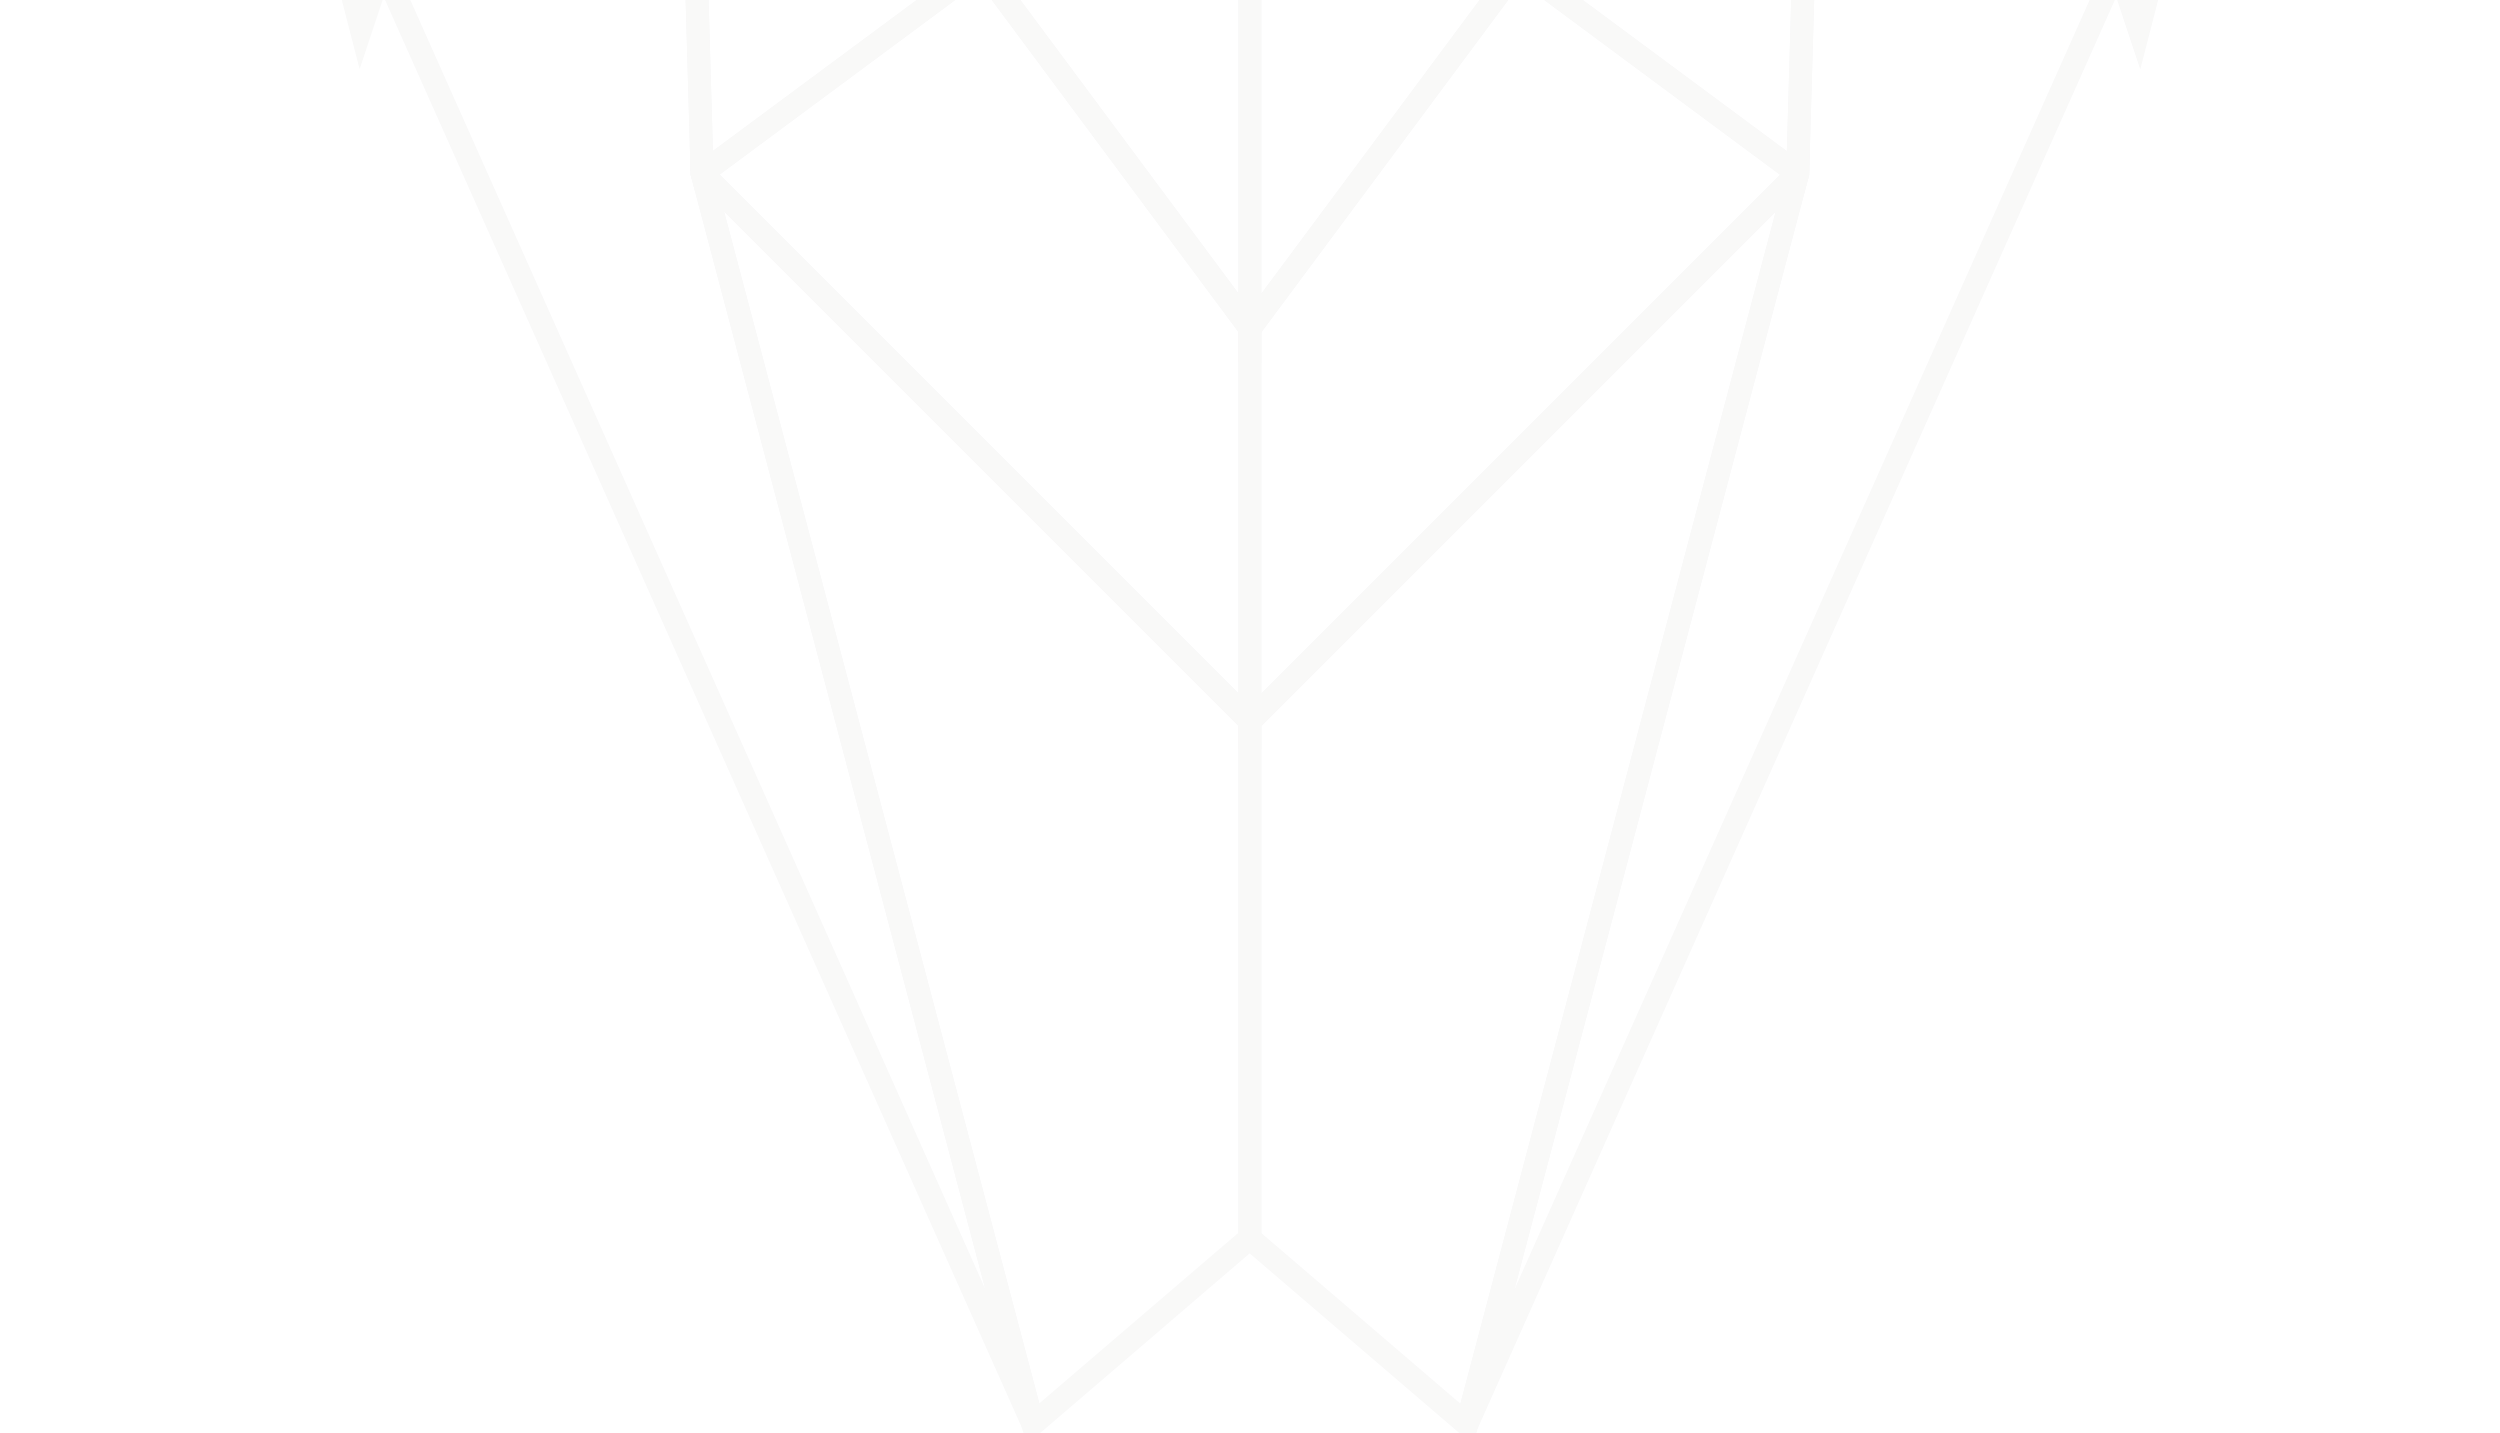 <svg width="909" height="521" viewBox="0 0 909 521" fill="none" xmlns="http://www.w3.org/2000/svg">
<g clip-path="url(#clip0_845_863)">
<g opacity="0.03" filter="url(#filter0_d_845_863)">
<path d="M261.659 59.445V59.472H261.687L450.267 248.081V259.872L263.272 72.877L260.046 60.641L259.434 58.388L259.407 57.192L261.659 59.445ZM255.708 53.493L259.407 57.192L261.659 59.445V59.472H261.687L450.267 248.081L450.323 248.136L454.494 252.336L458.666 256.479V448.036L454.411 451.679L373.233 521.287L371.592 515.142L358.299 464.861L252.843 65.98H252.816L251.564 61.169L251.536 61.141L251.258 60.056L251.119 59.528V59.5L251.036 56.942L250.813 48.599L255.708 53.493ZM377.905 506.298L450.267 444.281L450.323 444.226V259.928L450.267 259.872L263.272 72.877L377.905 506.298ZM261.659 59.445V59.472H261.687L450.267 248.081V259.872L263.272 72.877L260.046 60.641L259.434 58.388L259.407 57.192L261.659 59.445Z" fill="#141312"/>
<path d="M355.88 -10.361L261.687 59.47H261.659V59.442L355.88 -10.361ZM355.88 -10.361L261.687 59.47H261.659V59.442L355.88 -10.361ZM355.88 -10.361L261.687 59.47H261.659V59.442L355.88 -10.361ZM355.88 -10.361L261.687 59.47H261.659V59.442L355.88 -10.361ZM355.88 -10.361L261.687 59.47H261.659V59.442L355.88 -10.361ZM355.88 -10.361L261.687 59.47H261.659V59.442L355.88 -10.361ZM355.88 -10.361L261.687 59.47H261.659V59.442L355.88 -10.361ZM355.88 -10.361L261.687 59.47H261.659V59.442L355.88 -10.361ZM355.88 -10.361L261.687 59.47H261.659V59.442L355.88 -10.361ZM355.88 -10.361L261.687 59.47H261.659V59.442L355.88 -10.361ZM355.88 -10.361L261.687 59.47H261.659V59.442L355.88 -10.361ZM355.88 -10.361L261.687 59.47H261.659V59.442L355.88 -10.361ZM355.88 -10.361L261.687 59.47H261.659V59.442L355.88 -10.361ZM255.708 53.491L259.212 50.905L336.301 -6.218L349.567 -16.034L350.93 -17.035L354.462 -19.677L356.658 -21.291H356.686L357.632 -22.014L357.66 -21.986L359.69 -19.261L362.61 -15.311V-15.284H362.638L450.267 102.659L450.323 102.743V102.77L454.494 108.388L458.666 113.978V268.269L458.611 268.213L454.494 264.125L450.323 259.925L450.267 259.87L251.564 61.166L251.536 61.139L251.258 60.054L251.119 59.609V59.498L251.036 56.939L255.708 53.491ZM450.267 248.078L450.323 248.134V116.759L450.267 116.675L415.06 69.287L355.908 -10.361H355.88L261.687 59.47H261.659L450.267 248.078ZM356.853 -11.084L358.577 -12.364L362.61 -15.311V-15.284H362.638L450.267 102.659V116.675L415.06 69.287L355.908 -10.361L356.853 -11.084ZM355.88 -10.361L261.687 59.47H261.659V59.442L355.88 -10.361ZM355.88 -10.361L261.687 59.47H261.659V59.442L355.88 -10.361ZM355.88 -10.361L261.687 59.47H261.659V59.442L355.88 -10.361ZM355.88 -10.361L261.687 59.47H261.659V59.442L355.88 -10.361ZM355.88 -10.361L261.687 59.47H261.659V59.442L355.88 -10.361ZM355.88 -10.361L261.687 59.47H261.659V59.442L355.88 -10.361ZM355.88 -10.361L261.687 59.47H261.659V59.442L355.88 -10.361ZM355.88 -10.361L261.687 59.47H261.659V59.442L355.88 -10.361ZM355.88 -10.361L261.687 59.47H261.659V59.442L355.88 -10.361ZM355.88 -10.361L261.687 59.47H261.659V59.442L355.88 -10.361ZM355.88 -10.361L261.687 59.47H261.659V59.442L355.88 -10.361ZM355.88 -10.361L261.687 59.47H261.659V59.442L355.88 -10.361ZM355.88 -10.361L261.687 59.47H261.659V59.442L355.88 -10.361ZM355.88 -10.361L261.687 59.47H261.659V59.442L355.88 -10.361Z" fill="#141312"/>
<path d="M354.462 -19.683L356.658 -21.296H356.686L357.66 -21.991L441.73 -83.451H441.758L450.267 -89.681L452.993 -91.683L453.104 -91.766L454.411 -92.712L458.611 -95.799L458.666 -95.827V127.961L458.611 127.878L454.494 122.372L450.323 116.754L450.267 116.67L415.06 69.282L355.88 -10.366L353.794 -13.175L350.93 -17.041L350.902 -17.068L354.462 -19.683ZM450.267 102.654L450.323 102.738V-79.391L450.267 -79.363L406.856 -47.632L362.638 -15.289H362.61L450.267 102.654ZM406.856 -47.632L362.638 -15.289H362.61V-15.316L406.856 -47.632ZM406.856 -47.632L362.638 -15.289H362.61V-15.316L406.856 -47.632Z" fill="#141312"/>
<path d="M249.903 -93.877L252.35 -92.236L255.159 -90.317L256.8 -89.204L264.643 -83.865L356.666 -21.292H356.694L359.698 -19.262L363.98 -16.342L362.618 -15.313L358.585 -12.365L356.861 -11.086L355.915 -10.363H355.888L261.667 59.441V59.468L260.054 60.636L254.881 64.474L252.851 65.976H252.823L251.572 61.165L251.544 61.137L251.266 60.052L251.127 59.608V59.496L251.043 56.938L250.821 48.595L247.261 -74.882L247.011 -83.921L246.955 -85.812L246.844 -89.288L246.761 -92.236L246.649 -96.102L249.903 -93.877ZM349.575 -16.036L333.417 -27.021L255.465 -80.027V-79.999L259.219 50.875L336.309 -6.219L349.575 -16.036Z" fill="#141312"/>
<path d="M246.94 -85.817L246.995 -83.926L249.721 -83.898L252.168 -82.258L255.45 -80.033V-80.005L259.204 50.87V50.897L255.7 53.484L250.805 48.589L247.246 -74.888L246.967 -83.926L246.912 -85.817L246.828 -89.294L246.94 -85.817ZM246.94 -85.817L246.995 -83.926L249.721 -83.898L252.168 -82.258L255.45 -80.033V-80.005L259.204 50.87V50.897L255.7 53.484L250.805 48.589L247.246 -74.888L246.967 -83.926L246.912 -85.817L246.828 -89.294L246.94 -85.817ZM246.94 -85.817L246.995 -83.926L249.721 -83.898L252.168 -82.258L255.45 -80.033V-80.005L259.204 50.87V50.897L255.7 53.484L250.805 48.589L247.246 -74.888L246.967 -83.926L246.912 -85.817L246.828 -89.294L246.94 -85.817ZM246.94 -85.817L246.995 -83.926L249.721 -83.898L252.168 -82.258L255.45 -80.033V-80.005L259.204 50.87V50.897L255.7 53.484L250.805 48.589L247.246 -74.888L246.967 -83.926L246.912 -85.817L246.828 -89.294L246.94 -85.817ZM246.94 -85.817L246.995 -83.926L249.721 -83.898L252.168 -82.258L255.45 -80.033V-80.005L259.204 50.87V50.897L255.7 53.484L250.805 48.589L247.246 -74.888L246.967 -83.926L246.912 -85.817L246.828 -89.294L246.94 -85.817ZM246.94 -85.817L246.995 -83.926L249.721 -83.898L252.168 -82.258L255.45 -80.033V-80.005L259.204 50.87V50.897L255.7 53.484L250.805 48.589L247.246 -74.888L246.967 -83.926L246.912 -85.817L246.828 -89.294L246.94 -85.817ZM246.94 -85.817L246.995 -83.926L249.721 -83.898L252.168 -82.258L255.45 -80.033V-80.005L259.204 50.87V50.897L255.7 53.484L250.805 48.589L247.246 -74.888L246.967 -83.926L246.912 -85.817L246.828 -89.294L246.94 -85.817ZM246.94 -85.817L246.995 -83.926L249.721 -83.898L252.168 -82.258L255.45 -80.033V-80.005L259.204 50.87V50.897L255.7 53.484L250.805 48.589L247.246 -74.888L246.967 -83.926L246.912 -85.817L246.828 -89.294L246.94 -85.817ZM246.94 -85.817L246.995 -83.926L249.721 -83.898L252.168 -82.258L255.45 -80.033V-80.005L259.204 50.87V50.897L255.7 53.484L250.805 48.589L247.246 -74.888L246.967 -83.926L246.912 -85.817L246.828 -89.294L246.94 -85.817ZM246.94 -85.817L246.995 -83.926L249.721 -83.898L252.168 -82.258L255.45 -80.033V-80.005L259.204 50.87V50.897L255.7 53.484L250.805 48.589L247.246 -74.888L246.967 -83.926L246.912 -85.817L246.828 -89.294L246.94 -85.817ZM246.94 -85.817L246.995 -83.926L249.721 -83.898L252.168 -82.258L255.45 -80.033V-80.005L259.204 50.87V50.897L255.7 53.484L250.805 48.589L247.246 -74.888L246.967 -83.926L246.912 -85.817L246.828 -89.294L246.94 -85.817ZM246.94 -85.817L246.995 -83.926L249.721 -83.898L252.168 -82.258L255.45 -80.033V-80.005L259.204 50.87V50.897L255.7 53.484L250.805 48.589L247.246 -74.888L246.967 -83.926L246.912 -85.817L246.828 -89.294L246.94 -85.817ZM246.94 -85.817L246.995 -83.926L249.721 -83.898L252.168 -82.258L255.45 -80.033V-80.005L259.204 50.87V50.897L255.7 53.484L250.805 48.589L247.246 -74.888L246.967 -83.926L246.912 -85.817L246.828 -89.294L246.94 -85.817ZM246.94 -85.817L246.995 -83.926L249.721 -83.898L252.168 -82.258L255.45 -80.033V-80.005L259.204 50.87V50.897L255.7 53.484L250.805 48.589L247.246 -74.888L246.967 -83.926L246.912 -85.817L246.828 -89.294L246.94 -85.817ZM239.097 -330.352L239.598 -331.909L239.82 -332.549L239.876 -332.744L240.46 -334.496L241.85 -338.667L244.02 -345.147L247.496 -355.576L247.941 -339.919L248.108 -334.078L248.163 -332.632L248.191 -331.909V-331.325L248.247 -329.823L248.414 -323.511L254.838 -101.308V-101.28L255.088 -92.242L255.144 -90.323L255.227 -86.874L255.338 -83.898L255.45 -80.033V-80.005L259.204 50.87V50.897L259.399 57.182L259.427 58.378L260.038 60.631L263.264 72.867L377.898 506.288L379.594 512.712L371.752 515.466L371.585 515.132L139.481 -5.224L134.476 -16.487L239.097 -330.352ZM358.292 464.851L252.808 65.97L251.556 61.159L251.528 61.131L251.25 60.047L251.111 59.602V59.49L251.028 56.932L250.805 48.589L247.246 -74.888L246.967 -83.926L246.912 -85.817L246.828 -89.294L246.745 -92.242L246.634 -96.107L240.516 -308.243L143.403 -16.932L358.292 464.851ZM246.94 -85.817L246.995 -83.926L249.721 -83.898L252.168 -82.258L255.45 -80.033V-80.005L259.204 50.87V50.897L255.7 53.484L250.805 48.589L247.246 -74.888L246.967 -83.926L246.912 -85.817L246.828 -89.294L246.94 -85.817ZM246.94 -85.817L246.995 -83.926L249.721 -83.898L252.168 -82.258L255.45 -80.033V-80.005L259.204 50.87V50.897L255.7 53.484L250.805 48.589L247.246 -74.888L246.967 -83.926L246.912 -85.817L246.828 -89.294L246.94 -85.817ZM246.94 -85.817L246.995 -83.926L249.721 -83.898L252.168 -82.258L255.45 -80.033V-80.005L259.204 50.87V50.897L255.7 53.484L250.805 48.589L247.246 -74.888L246.967 -83.926L246.912 -85.817L246.828 -89.294L246.94 -85.817ZM246.94 -85.817L246.995 -83.926L249.721 -83.898L252.168 -82.258L255.45 -80.033V-80.005L259.204 50.87V50.897L255.7 53.484L250.805 48.589L247.246 -74.888L246.967 -83.926L246.912 -85.817L246.828 -89.294L246.94 -85.817ZM246.94 -85.817L246.995 -83.926L249.721 -83.898L252.168 -82.258L255.45 -80.033V-80.005L259.204 50.87V50.897L255.7 53.484L250.805 48.589L247.246 -74.888L246.967 -83.926L246.912 -85.817L246.828 -89.294L246.94 -85.817ZM246.94 -85.817L246.995 -83.926L249.721 -83.898L252.168 -82.258L255.45 -80.033V-80.005L259.204 50.87V50.897L255.7 53.484L250.805 48.589L247.246 -74.888L246.967 -83.926L246.912 -85.817L246.828 -89.294L246.94 -85.817ZM246.94 -85.817L246.995 -83.926L249.721 -83.898L252.168 -82.258L255.45 -80.033V-80.005L259.204 50.87V50.897L255.7 53.484L250.805 48.589L247.246 -74.888L246.967 -83.926L246.912 -85.817L246.828 -89.294L246.94 -85.817ZM246.94 -85.817L246.995 -83.926L249.721 -83.898L252.168 -82.258L255.45 -80.033V-80.005L259.204 50.87V50.897L255.7 53.484L250.805 48.589L247.246 -74.888L246.967 -83.926L246.912 -85.817L246.828 -89.294L246.94 -85.817ZM246.94 -85.817L246.995 -83.926L249.721 -83.898L252.168 -82.258L255.45 -80.033V-80.005L259.204 50.87V50.897L255.7 53.484L250.805 48.589L247.246 -74.888L246.967 -83.926L246.912 -85.817L246.828 -89.294L246.94 -85.817ZM246.94 -85.817L246.995 -83.926L249.721 -83.898L252.168 -82.258L255.45 -80.033V-80.005L259.204 50.87V50.897L255.7 53.484L250.805 48.589L247.246 -74.888L246.967 -83.926L246.912 -85.817L246.828 -89.294L246.94 -85.817ZM246.94 -85.817L246.995 -83.926L249.721 -83.898L252.168 -82.258L255.45 -80.033V-80.005L259.204 50.87V50.897L255.7 53.484L250.805 48.589L247.246 -74.888L246.967 -83.926L246.912 -85.817L246.828 -89.294L246.94 -85.817ZM246.94 -85.817L246.995 -83.926L249.721 -83.898L252.168 -82.258L255.45 -80.033V-80.005L259.204 50.87V50.897L255.7 53.484L250.805 48.589L247.246 -74.888L246.967 -83.926L246.912 -85.817L246.828 -89.294L246.94 -85.817ZM246.94 -85.817L246.995 -83.926L249.721 -83.898L252.168 -82.258L255.45 -80.033V-80.005L259.204 50.87V50.897L255.7 53.484L250.805 48.589L247.246 -74.888L246.967 -83.926L246.912 -85.817L246.828 -89.294L246.94 -85.817ZM246.94 -85.817L246.995 -83.926L249.721 -83.898L252.168 -82.258L255.45 -80.033V-80.005L259.204 50.87V50.897L255.7 53.484L250.805 48.589L247.246 -74.888L246.967 -83.926L246.912 -85.817L246.828 -89.294L246.94 -85.817Z" fill="#141312"/>
<path d="M33.981 -361.462V-361.518L129.815 -663.758L134.125 -677.357L138.603 -663.842V-663.814L241.695 -352.285V-352.257L244.059 -345.138L246.2 -338.63L247.591 -334.486L248.008 -333.207L248.202 -332.623L248.258 -332.4L248.425 -331.9L248.23 -331.316L248.147 -331.038L247.563 -329.314L246.172 -325.17L244.003 -318.662L240.555 -308.317V-308.233L143.442 -16.922L139.52 -5.214L130.76 21.094L36.039 -346.417L32.98 -358.347L33.981 -361.462ZM131.789 -8.357L134.515 -16.477L239.108 -330.343H239.136L239.637 -331.9L239.108 -333.485L134.292 -650.243L41.657 -358.097L131.789 -8.357ZM138.603 -663.814L241.695 -352.285V-352.257L244.059 -345.138L246.2 -338.63L244.059 -337.073L241.889 -338.658L240.499 -334.486L240.054 -334.153L239.832 -333.986L239.108 -333.485L134.292 -650.243V-650.27L138.603 -663.814Z" fill="#141312"/>
<path d="M458.629 248.168L647.209 59.559H647.237V59.532L658.083 48.685L657.861 57.029L657.777 59.587V59.615L657.638 60.144L657.36 61.228L657.332 61.256L656.081 66.067H656.053L550.597 464.948L537.304 515.228L535.663 521.374L454.374 451.682L450.23 448.123V256.566L458.629 248.168ZM645.624 72.964L458.629 259.959L458.573 260.015V444.313L458.629 444.368L530.991 506.385L645.624 72.964Z" fill="#141312"/>
<path d="M647.255 59.529V59.557H647.227L553.034 -10.274L647.255 59.529ZM647.255 59.529V59.557H647.227L553.034 -10.274L647.255 59.529ZM647.255 59.529V59.557H647.227L553.034 -10.274L647.255 59.529ZM647.255 59.529V59.557H647.227L553.034 -10.274L647.255 59.529ZM647.255 59.529V59.557H647.227L553.034 -10.274L647.255 59.529ZM647.255 59.529V59.557H647.227L553.034 -10.274L647.255 59.529ZM647.255 59.529V59.557H647.227L553.034 -10.274L647.255 59.529ZM647.255 59.529V59.557H647.227L553.034 -10.274L647.255 59.529ZM647.255 59.529V59.557H647.227L553.034 -10.274L647.255 59.529ZM647.255 59.529V59.557H647.227L553.034 -10.274L647.255 59.529ZM647.255 59.529V59.557H647.227L553.034 -10.274L647.255 59.529ZM647.255 59.529V59.557H647.227L553.034 -10.274L647.255 59.529ZM647.255 59.529V59.557H647.227L553.034 -10.274L647.255 59.529ZM454.475 108.391L458.591 102.857V102.829L458.647 102.746L546.277 -15.197H546.304V-15.225L549.225 -19.174L551.255 -21.899L551.282 -21.927L552.228 -21.204H552.256L554.453 -19.591L557.985 -16.949L559.347 -15.948L572.613 -6.131L649.703 50.991L653.207 53.578L657.879 57.026L657.795 59.585V59.696L657.656 60.141L657.378 61.225L654.041 64.563L645.642 72.961L458.647 259.957L450.248 268.355V114.065L454.475 108.391ZM647.255 59.557L553.034 -10.274H553.007L493.855 69.374L458.647 116.762L458.591 116.846V248.221L647.255 59.557ZM647.255 59.529V59.557H647.227L553.034 -10.274L647.255 59.529ZM647.255 59.529V59.557H647.227L553.034 -10.274L647.255 59.529ZM647.255 59.529V59.557H647.227L553.034 -10.274L647.255 59.529ZM647.255 59.529V59.557H647.227L553.034 -10.274L647.255 59.529ZM647.255 59.529V59.557H647.227L553.034 -10.274L647.255 59.529ZM647.255 59.529V59.557H647.227L553.034 -10.274L647.255 59.529ZM647.255 59.529V59.557H647.227L553.034 -10.274L647.255 59.529ZM647.255 59.529V59.557H647.227L553.034 -10.274L647.255 59.529ZM647.255 59.529V59.557H647.227L553.034 -10.274L647.255 59.529ZM647.255 59.529V59.557H647.227L553.034 -10.274L647.255 59.529ZM647.255 59.529V59.557H647.227L553.034 -10.274L647.255 59.529ZM647.255 59.529V59.557H647.227L553.034 -10.274L647.255 59.529ZM647.255 59.529V59.557H647.227L553.034 -10.274L647.255 59.529Z" fill="#141312"/>
<path d="M450.325 -95.711L454.414 -92.708L455.721 -91.762L455.832 -91.679L458.668 -89.593L467.179 -83.364H467.206L551.276 -21.903L552.25 -21.208H552.277L554.474 -19.595L558.034 -16.981L558.006 -16.953L555.142 -13.087L553.056 -10.279L493.876 69.37L458.668 116.758L458.613 116.841L454.497 122.376L450.325 127.965L450.27 128.049V-95.739L450.325 -95.711ZM546.326 -15.201H546.298L502.08 -47.544L458.668 -79.275L458.613 -79.303V102.825L458.668 102.742L546.326 -15.201ZM546.326 -15.229V-15.201H546.298L502.08 -47.544L546.326 -15.229Z" fill="#141312"/>
<path d="M549.215 -19.175L552.218 -21.205H552.246L644.27 -83.778L652.112 -89.117L653.753 -90.23L656.562 -92.148L659.009 -93.789L662.263 -96.014L662.151 -92.148L662.068 -89.201L661.957 -85.724L661.901 -83.833L661.651 -74.795L658.091 48.682L657.869 57.025L657.785 59.584V59.695L657.646 60.14L657.368 61.224L657.34 61.252L656.089 66.063H656.061L654.031 64.561L648.858 60.724L647.245 59.556V59.528L553.024 -10.275H552.997L552.051 -10.999L550.327 -12.278L546.294 -15.226L544.932 -16.255L549.215 -19.175ZM572.603 -6.132L649.693 50.962L653.447 -79.912V-79.94L575.495 -26.934L559.337 -15.949L572.603 -6.132Z" fill="#141312"/>
<path d="M653.477 -79.911V-79.939L656.758 -82.164L659.205 -83.804L661.931 -83.832L661.986 -85.723L662.098 -89.199L662.014 -85.723L661.959 -83.832L661.681 -74.794L658.121 48.683L653.226 53.578L649.722 50.991V50.964L653.477 -79.911ZM653.477 -79.911V-79.939L656.758 -82.164L659.205 -83.804L661.931 -83.832L661.986 -85.723L662.098 -89.199L662.014 -85.723L661.959 -83.832L661.681 -74.794L658.121 48.683L653.226 53.578L649.722 50.991V50.964L653.477 -79.911ZM653.477 -79.911V-79.939L656.758 -82.164L659.205 -83.804L661.931 -83.832L661.986 -85.723L662.098 -89.199L662.014 -85.723L661.959 -83.832L661.681 -74.794L658.121 48.683L653.226 53.578L649.722 50.991V50.964L653.477 -79.911ZM653.477 -79.911V-79.939L656.758 -82.164L659.205 -83.804L661.931 -83.832L661.986 -85.723L662.098 -89.199L662.014 -85.723L661.959 -83.832L661.681 -74.794L658.121 48.683L653.226 53.578L649.722 50.991V50.964L653.477 -79.911ZM653.477 -79.911V-79.939L656.758 -82.164L659.205 -83.804L661.931 -83.832L661.986 -85.723L662.098 -89.199L662.014 -85.723L661.959 -83.832L661.681 -74.794L658.121 48.683L653.226 53.578L649.722 50.991V50.964L653.477 -79.911ZM653.477 -79.911V-79.939L656.758 -82.164L659.205 -83.804L661.931 -83.832L661.986 -85.723L662.098 -89.199L662.014 -85.723L661.959 -83.832L661.681 -74.794L658.121 48.683L653.226 53.578L649.722 50.991V50.964L653.477 -79.911ZM653.477 -79.911V-79.939L656.758 -82.164L659.205 -83.804L661.931 -83.832L661.986 -85.723L662.098 -89.199L662.014 -85.723L661.959 -83.832L661.681 -74.794L658.121 48.683L653.226 53.578L649.722 50.991V50.964L653.477 -79.911ZM653.477 -79.911V-79.939L656.758 -82.164L659.205 -83.804L661.931 -83.832L661.986 -85.723L662.098 -89.199L662.014 -85.723L661.959 -83.832L661.681 -74.794L658.121 48.683L653.226 53.578L649.722 50.991V50.964L653.477 -79.911ZM653.477 -79.911V-79.939L656.758 -82.164L659.205 -83.804L661.931 -83.832L661.986 -85.723L662.098 -89.199L662.014 -85.723L661.959 -83.832L661.681 -74.794L658.121 48.683L653.226 53.578L649.722 50.991V50.964L653.477 -79.911ZM653.477 -79.911V-79.939L656.758 -82.164L659.205 -83.804L661.931 -83.832L661.986 -85.723L662.098 -89.199L662.014 -85.723L661.959 -83.832L661.681 -74.794L658.121 48.683L653.226 53.578L649.722 50.991V50.964L653.477 -79.911ZM653.477 -79.911V-79.939L656.758 -82.164L659.205 -83.804L661.931 -83.832L661.986 -85.723L662.098 -89.199L662.014 -85.723L661.959 -83.832L661.681 -74.794L658.121 48.683L653.226 53.578L649.722 50.991V50.964L653.477 -79.911ZM653.477 -79.911V-79.939L656.758 -82.164L659.205 -83.804L661.931 -83.832L661.986 -85.723L662.098 -89.199L662.014 -85.723L661.959 -83.832L661.681 -74.794L658.121 48.683L653.226 53.578L649.722 50.991V50.964L653.477 -79.911ZM653.477 -79.911V-79.939L656.758 -82.164L659.205 -83.804L661.931 -83.832L661.986 -85.723L662.098 -89.199L662.014 -85.723L661.959 -83.832L661.681 -74.794L658.121 48.683L653.226 53.578L649.722 50.991V50.964L653.477 -79.911ZM653.477 -79.911V-79.939L656.758 -82.164L659.205 -83.804L661.931 -83.832L661.986 -85.723L662.098 -89.199L662.014 -85.723L661.959 -83.832L661.681 -74.794L658.121 48.683L653.226 53.578L649.722 50.991V50.964L653.477 -79.911ZM531.029 506.382L645.662 72.961L648.888 60.725L649.5 58.472L649.528 57.276L649.722 50.991V50.964L653.477 -79.911V-79.939L653.588 -83.804L653.699 -86.78L653.783 -90.228L653.838 -92.147L654.088 -101.186V-101.213L660.513 -323.416L660.679 -329.729L660.735 -331.231V-331.815L660.763 -332.538L660.819 -333.984L660.985 -339.824L661.43 -355.481L664.907 -345.053L667.076 -338.573L668.466 -334.401L669.05 -332.649L669.106 -332.455L669.328 -331.815L669.829 -330.258L774.451 -16.392L769.445 -5.129L537.342 515.226L537.175 515.56L529.332 512.806L531.029 506.382ZM765.524 -16.838L668.411 -308.149L662.292 -96.013L662.181 -92.147L662.098 -89.199L662.014 -85.723L661.959 -83.832L661.681 -74.794L658.121 48.683L657.898 57.026L657.815 59.585V59.696L657.676 60.141L657.398 61.225L657.37 61.253L656.119 66.064L550.635 464.945L765.524 -16.838ZM653.477 -79.911V-79.939L656.758 -82.164L659.205 -83.804L661.931 -83.832L661.986 -85.723L662.098 -89.199L662.014 -85.723L661.959 -83.832L661.681 -74.794L658.121 48.683L653.226 53.578L649.722 50.991V50.964L653.477 -79.911ZM653.477 -79.911V-79.939L656.758 -82.164L659.205 -83.804L661.931 -83.832L661.986 -85.723L662.098 -89.199L662.014 -85.723L661.959 -83.832L661.681 -74.794L658.121 48.683L653.226 53.578L649.722 50.991V50.964L653.477 -79.911ZM653.477 -79.911V-79.939L656.758 -82.164L659.205 -83.804L661.931 -83.832L661.986 -85.723L662.098 -89.199L662.014 -85.723L661.959 -83.832L661.681 -74.794L658.121 48.683L653.226 53.578L649.722 50.991V50.964L653.477 -79.911ZM653.477 -79.911V-79.939L656.758 -82.164L659.205 -83.804L661.931 -83.832L661.986 -85.723L662.098 -89.199L662.014 -85.723L661.959 -83.832L661.681 -74.794L658.121 48.683L653.226 53.578L649.722 50.991V50.964L653.477 -79.911ZM653.477 -79.911V-79.939L656.758 -82.164L659.205 -83.804L661.931 -83.832L661.986 -85.723L662.098 -89.199L662.014 -85.723L661.959 -83.832L661.681 -74.794L658.121 48.683L653.226 53.578L649.722 50.991V50.964L653.477 -79.911ZM653.477 -79.911V-79.939L656.758 -82.164L659.205 -83.804L661.931 -83.832L661.986 -85.723L662.098 -89.199L662.014 -85.723L661.959 -83.832L661.681 -74.794L658.121 48.683L653.226 53.578L649.722 50.991V50.964L653.477 -79.911ZM653.477 -79.911V-79.939L656.758 -82.164L659.205 -83.804L661.931 -83.832L661.986 -85.723L662.098 -89.199L662.014 -85.723L661.959 -83.832L661.681 -74.794L658.121 48.683L653.226 53.578L649.722 50.991V50.964L653.477 -79.911ZM653.477 -79.911V-79.939L656.758 -82.164L659.205 -83.804L661.931 -83.832L661.986 -85.723L662.098 -89.199L662.014 -85.723L661.959 -83.832L661.681 -74.794L658.121 48.683L653.226 53.578L649.722 50.991V50.964L653.477 -79.911ZM653.477 -79.911V-79.939L656.758 -82.164L659.205 -83.804L661.931 -83.832L661.986 -85.723L662.098 -89.199L662.014 -85.723L661.959 -83.832L661.681 -74.794L658.121 48.683L653.226 53.578L649.722 50.991V50.964L653.477 -79.911ZM653.477 -79.911V-79.939L656.758 -82.164L659.205 -83.804L661.931 -83.832L661.986 -85.723L662.098 -89.199L662.014 -85.723L661.959 -83.832L661.681 -74.794L658.121 48.683L653.226 53.578L649.722 50.991V50.964L653.477 -79.911ZM653.477 -79.911V-79.939L656.758 -82.164L659.205 -83.804L661.931 -83.832L661.986 -85.723L662.098 -89.199L662.014 -85.723L661.959 -83.832L661.681 -74.794L658.121 48.683L653.226 53.578L649.722 50.991V50.964L653.477 -79.911ZM653.477 -79.911V-79.939L656.758 -82.164L659.205 -83.804L661.931 -83.832L661.986 -85.723L662.098 -89.199L662.014 -85.723L661.959 -83.832L661.681 -74.794L658.121 48.683L653.226 53.578L649.722 50.991V50.964L653.477 -79.911ZM653.477 -79.911V-79.939L656.758 -82.164L659.205 -83.804L661.931 -83.832L661.986 -85.723L662.098 -89.199L662.014 -85.723L661.959 -83.832L661.681 -74.794L658.121 48.683L653.226 53.578L649.722 50.991V50.964L653.477 -79.911ZM653.477 -79.911V-79.939L656.758 -82.164L659.205 -83.804L661.931 -83.832L661.986 -85.723L662.098 -89.199L662.014 -85.723L661.959 -83.832L661.681 -74.794L658.121 48.683L653.226 53.578L649.722 50.991V50.964L653.477 -79.911Z" fill="#141312"/>
<path d="M660.7 -332.313L660.756 -332.536L660.951 -333.12L661.368 -334.399L662.758 -338.543L664.9 -345.05L667.264 -352.169V-352.197L770.356 -663.726V-663.754L774.833 -677.27L779.144 -663.671L874.978 -361.43V-361.375L875.979 -358.26L872.92 -346.329L778.198 21.182L769.438 -5.127L765.517 -16.835L668.404 -308.146V-308.229L664.955 -318.575L662.786 -325.082L661.396 -329.226L660.812 -330.95L660.728 -331.229L660.534 -331.812L660.7 -332.313ZM777.169 -8.269L867.302 -358.01L774.666 -650.155L669.85 -333.398L669.322 -331.812L669.822 -330.255H669.85L774.444 -16.39L777.169 -8.269ZM664.9 -345.05L667.264 -352.169V-352.197L770.356 -663.726L774.666 -650.183V-650.155L669.85 -333.398L669.127 -333.898L668.46 -334.399L667.069 -338.57L664.9 -336.985L662.758 -338.543L664.9 -345.05Z" fill="#141312"/>
</g>
</g>
<defs>
<filter id="filter0_d_845_863" x="-4" y="-1609" width="916.924" height="2138.37" filterUnits="userSpaceOnUse" color-interpolation-filters="sRGB">
<feFlood flood-opacity="0" result="BackgroundImageFix"/>
<feColorMatrix in="SourceAlpha" type="matrix" values="0 0 0 0 0 0 0 0 0 0 0 0 0 0 0 0 0 0 127 0" result="hardAlpha"/>
<feOffset dy="4"/>
<feGaussianBlur stdDeviation="2"/>
<feComposite in2="hardAlpha" operator="out"/>
<feColorMatrix type="matrix" values="0 0 0 0 0 0 0 0 0 0 0 0 0 0 0 0 0 0 0.25 0"/>
<feBlend mode="normal" in2="BackgroundImageFix" result="effect1_dropShadow_845_863"/>
<feBlend mode="normal" in="SourceGraphic" in2="effect1_dropShadow_845_863" result="shape"/>
</filter>
<clipPath id="clip0_845_863">
<rect width="909" height="521" fill="white"/>
</clipPath>
</defs>
</svg>
